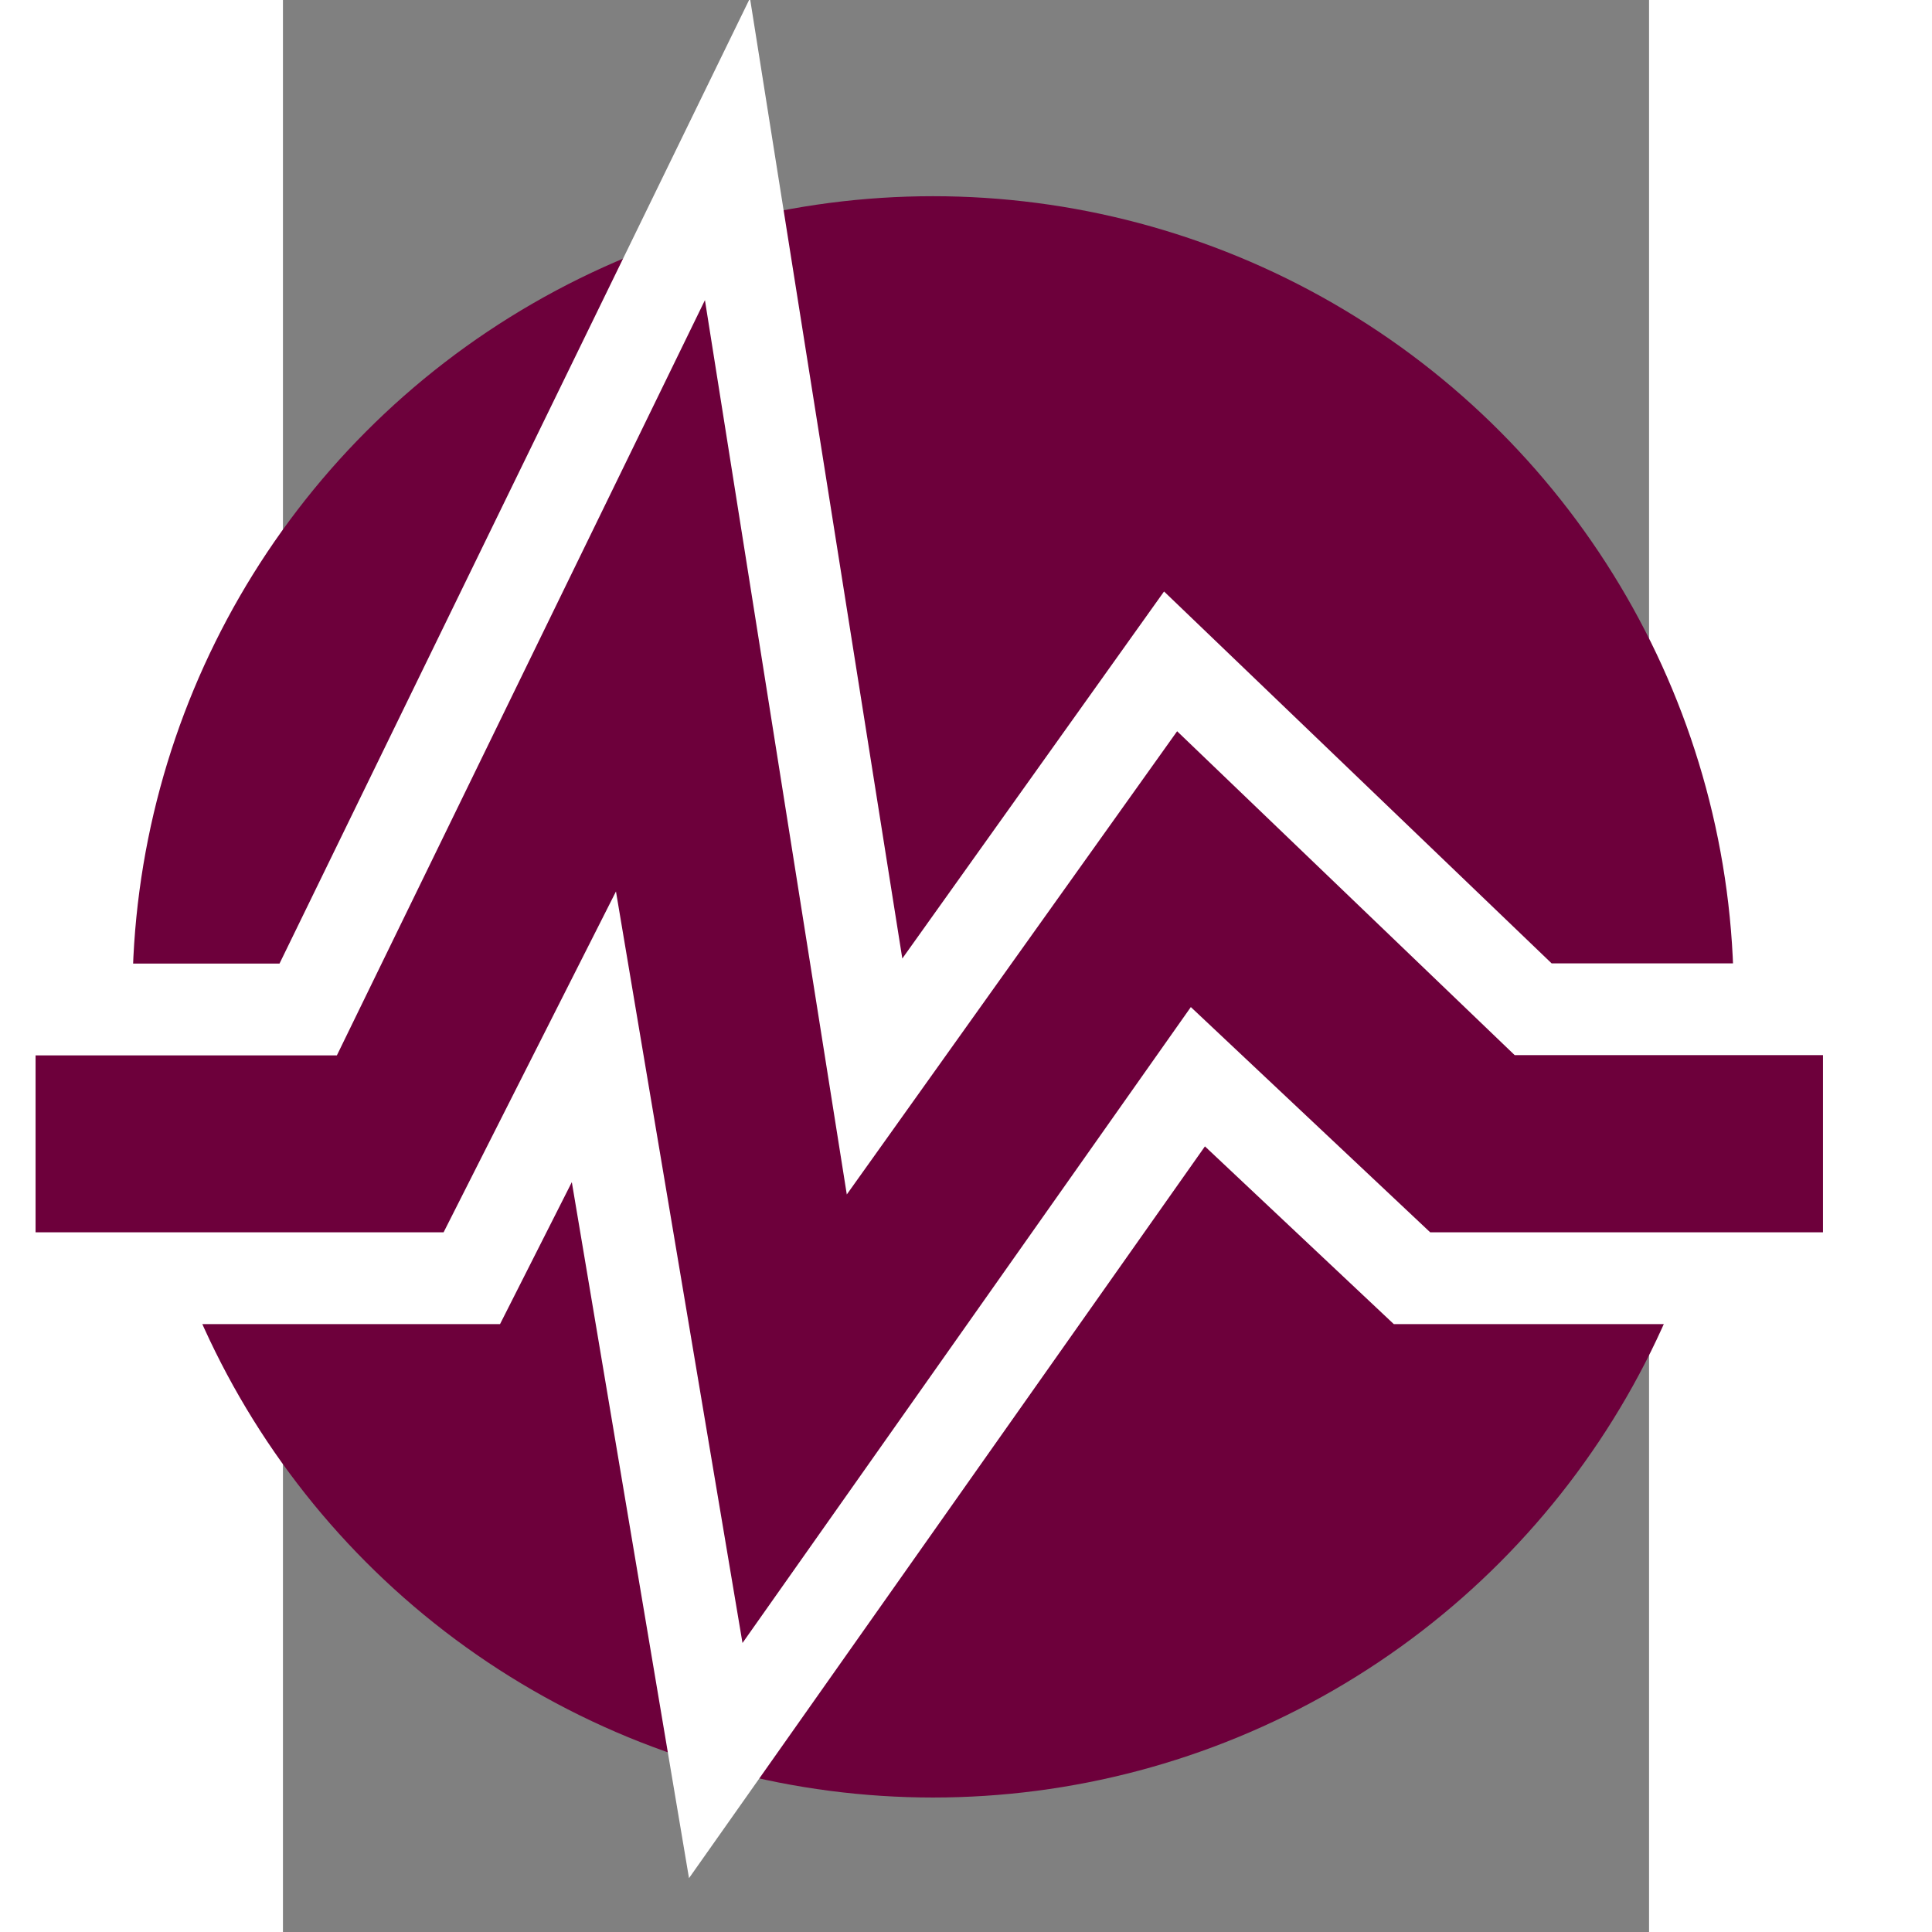 <?xml version="1.0" encoding="utf-8"?>
<!-- Generator: Adobe Illustrator 18.1.1, SVG Export Plug-In . SVG Version: 6.00 Build 0)  -->
<svg version="1.1" id="Ebene_1" xmlns="http://www.w3.org/2000/svg" xmlns:xlink="http://www.w3.org/1999/xlink" x="0px" y="0px"
	 width="32px" height="32px" viewBox="0 0 595.3 841.9" enable-background="new 0 0 595.3 841.9" xml:space="preserve">
<rect x="0" y="0" width="595.3" height="841.9" fill="#808080" stroke="none"/>
<g id="Ebene_2_1_">
	<circle fill="#6d003b" cx="283.3" cy="434.4" r="348.9"/>
</g>
<g>
	<path fill="#6d003b" stroke="#FFFFFF" stroke-width="40" stroke-miterlimit="10" d="M691.1,439.9V557H492l-93.3-87.8l-210.1,298
		l-53.1-315.4L82.3,557h-210.1V439.9H11L193.7,65l64.1,404.1l129-180.9l158,151.6H691.1z"/>
</g>
</svg>
